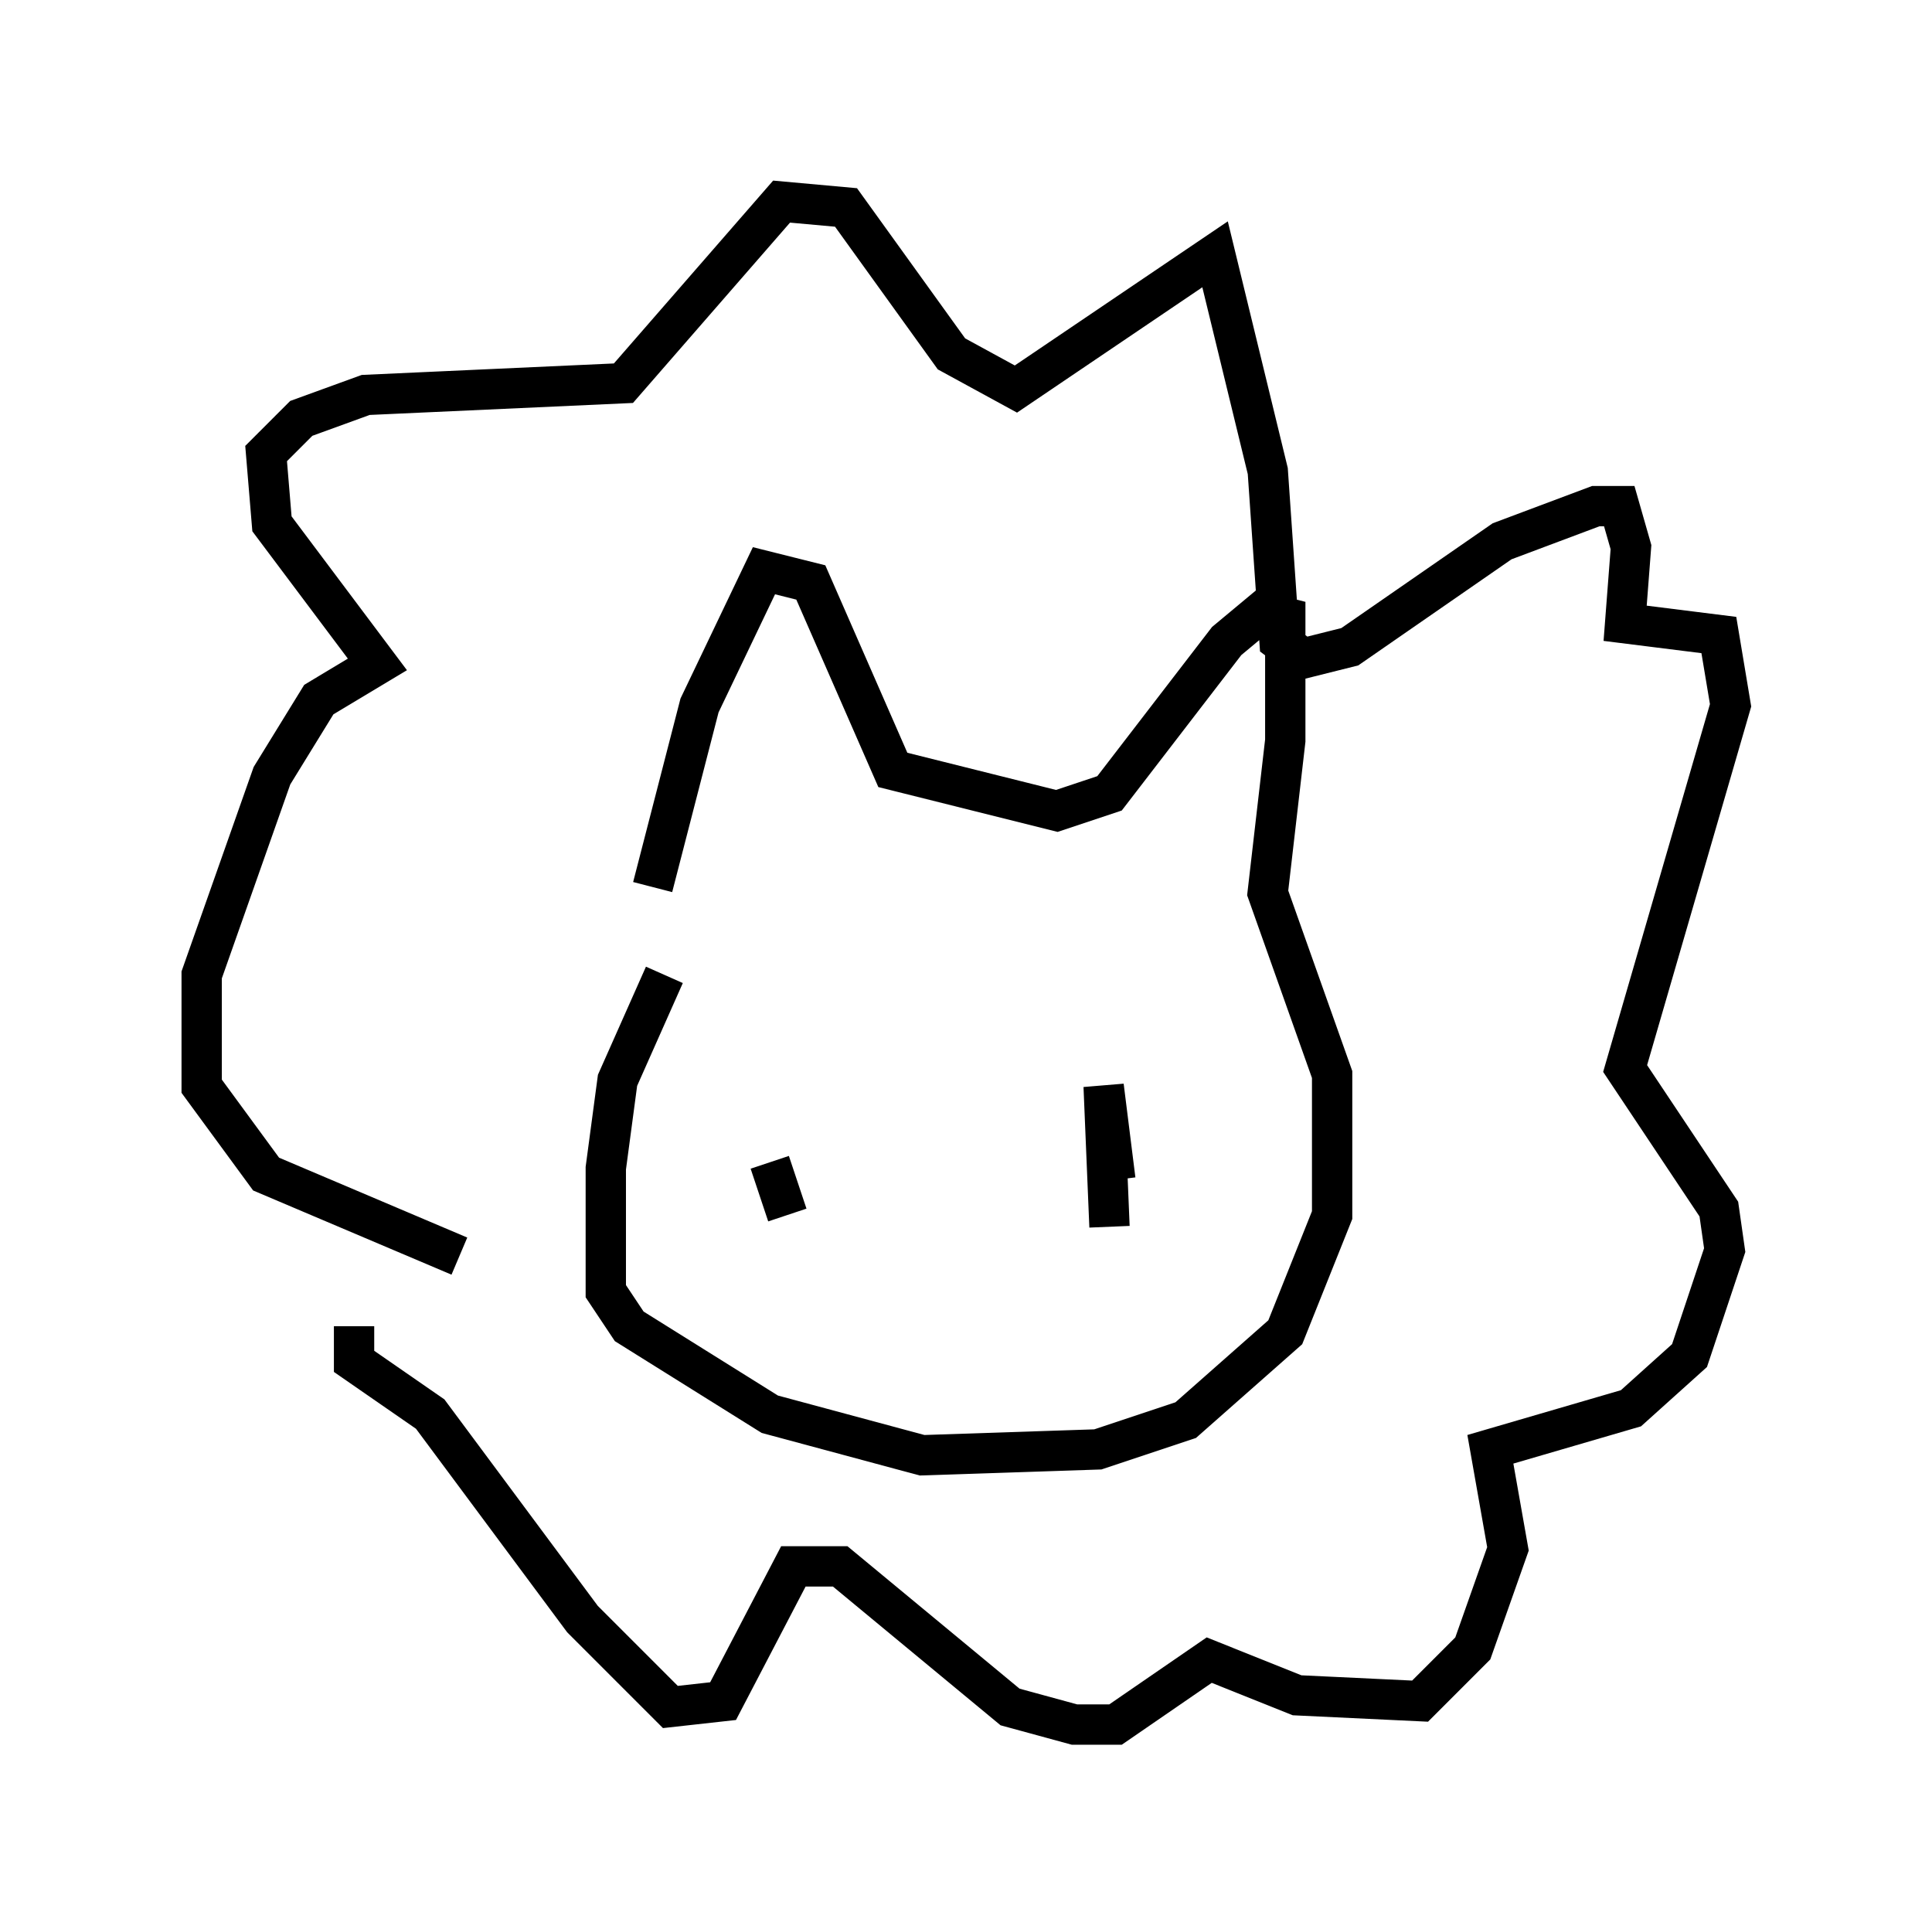 <?xml version="1.0" encoding="utf-8" ?>
<svg baseProfile="full" height="47.765" version="1.1" width="47.911" xmlns="http://www.w3.org/2000/svg" xmlns:ev="http://www.w3.org/2001/xml-events" xmlns:xlink="http://www.w3.org/1999/xlink"><defs /><rect fill="white" height="47.765" width="47.911" x="0" y="0" /><path d="M19.089, 31.726 m0.0, -2.905 l0.436, 1.307 m7.989, 0.291 l-0.145, -3.486 0.291, 2.324 m-11.184, -5.084 l-1.162, 2.615 -0.291, 2.179 l0.0, 3.05 0.581, 0.872 l3.486, 2.179 3.777, 1.017 l4.358, -0.145 2.179, -0.726 l2.469, -2.179 1.162, -2.905 l0.0, -3.486 -1.598, -4.503 l0.436, -3.777 0.0, -3.05 l-0.581, -0.145 -0.872, 0.726 l-2.905, 3.777 -1.307, 0.436 l-4.067, -1.017 -2.034, -4.648 l-1.162, -0.291 -1.598, 3.341 l-1.162, 4.503 m-4.793, 9.151 l-4.793, -2.034 -1.598, -2.179 l0.0, -2.76 1.743, -4.939 l1.162, -1.888 1.453, -0.872 l-2.615, -3.486 -0.145, -1.743 l0.872, -0.872 1.598, -0.581 l6.391, -0.291 3.922, -4.503 l1.598, 0.145 2.615, 3.631 l1.598, 0.872 4.939, -3.341 l1.307, 5.374 0.291, 4.212 l0.581, 0.436 1.162, -0.291 l3.777, -2.615 2.324, -0.872 l0.581, 0.0 0.291, 1.017 l-0.145, 1.888 2.324, 0.291 l0.291, 1.743 -2.615, 9.006 l2.324, 3.486 0.145, 1.017 l-0.872, 2.615 -1.453, 1.307 l-3.486, 1.017 0.436, 2.469 l-0.872, 2.469 -1.307, 1.307 l-3.05, -0.145 -2.179, -0.872 l-2.324, 1.598 -1.017, 0.0 l-1.598, -0.436 -4.212, -3.486 l-1.162, 0.0 -1.743, 3.341 l-1.307, 0.145 -2.179, -2.179 l-3.777, -5.084 -1.888, -1.307 l0.0, -0.872 " fill="none" stroke="black" stroke-width="1" /></svg>
